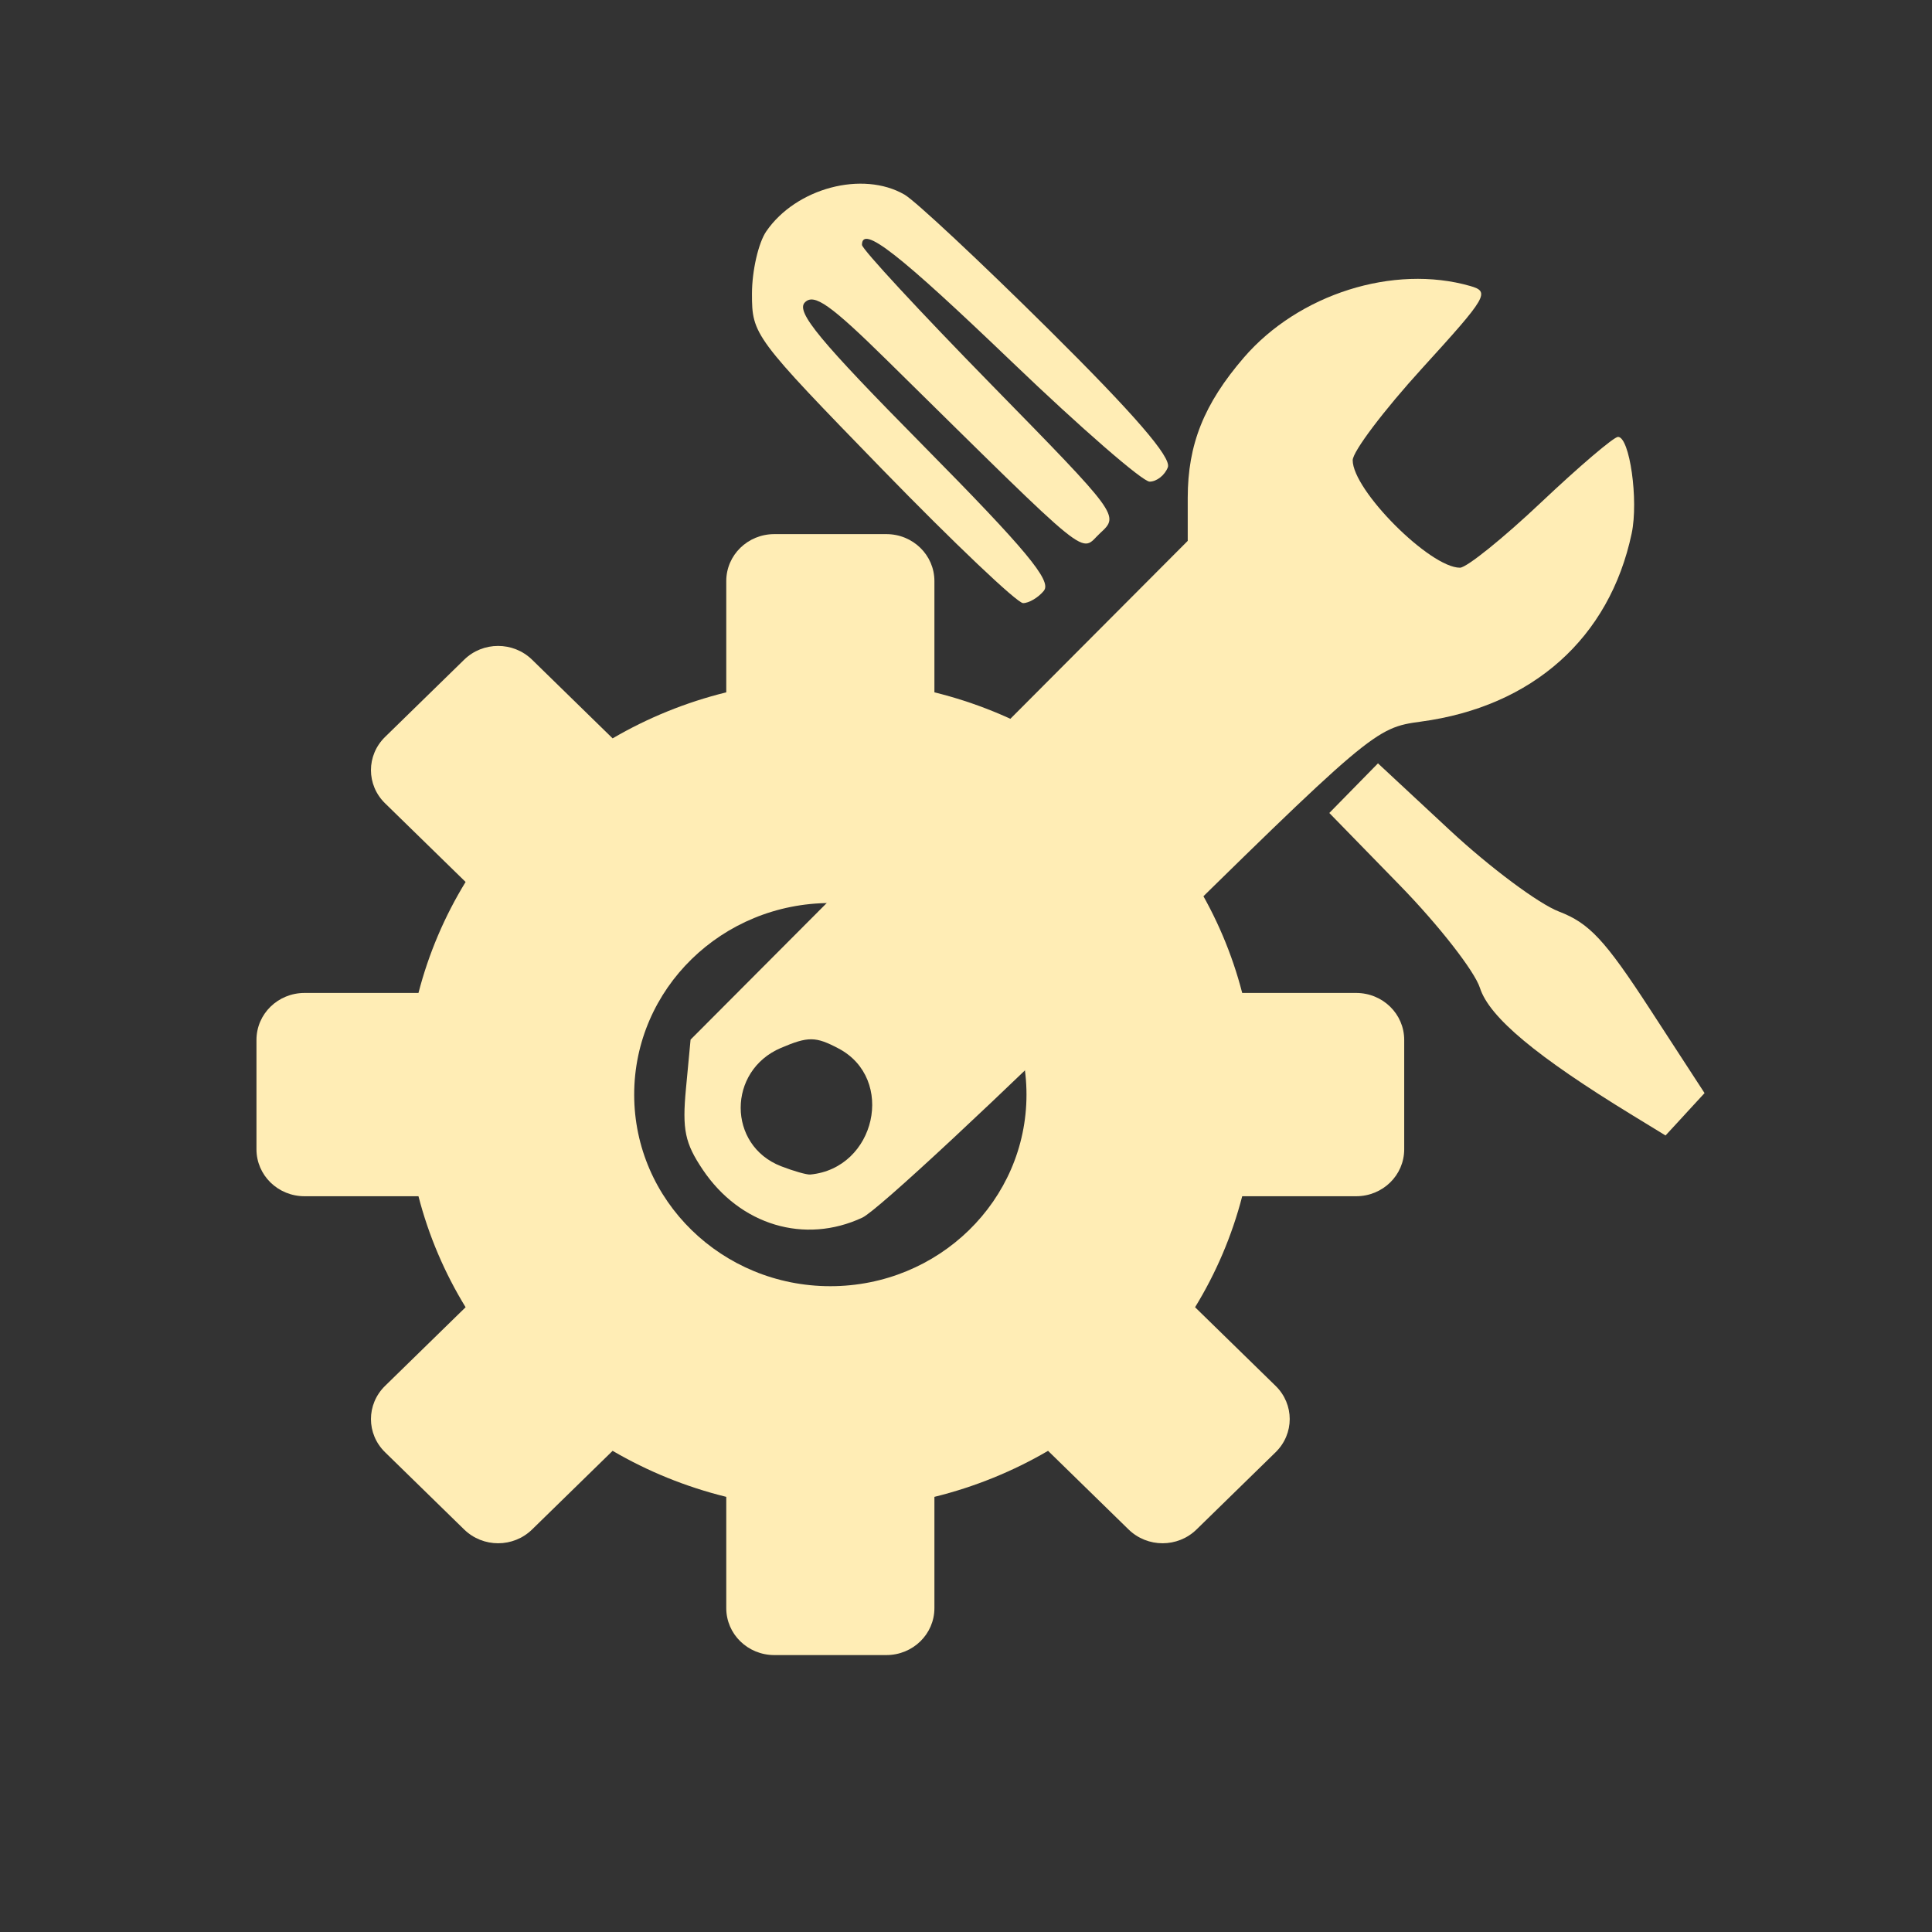 <svg height="512" viewBox="0 0 512 512" width="512" xmlns="http://www.w3.org/2000/svg">
 <rect x="0" y="0" width="512" height="512" fill="#333333" stroke="none"/>
 <g fill="#ffedb5" transform="matrix(-2.239 0 0 2.283 604.803 -114.318)">
  <g transform="translate(8.079 11.082)">
   <path d="m233.126 150.366c-5.18 0-9.35 4.075-9.35 9.136v21.628c-7.868 1.938-15.3 4.982-22.087 8.95l-15.647-15.288c-3.664-3.58-9.559-3.58-13.214 0l-15.36 15.008c-3.664 3.58-3.664 9.34 0 12.912l15.647 15.288c-4.061 6.631-7.175 13.894-9.16 21.582h-22.135c-5.18 0-9.35 4.074-9.35 9.136v21.255c0 5.061 4.17 9.136 9.35 9.136h22.135c1.983 7.688 5.099 14.95 9.16 21.582l-15.647 15.288c-3.664 3.58-3.664 9.34 0 12.912l15.36 15.008c3.664 3.58 9.559 3.58 13.214 0l15.647-15.288c6.786 3.968 14.219 7.011 22.087 8.95v21.628c0 5.061 4.17 9.136 9.35 9.136h21.754c5.18 0 9.35-4.075 9.35-9.136v-21.628c7.868-1.938 15.3-4.982 22.087-8.95l15.647 15.288c3.664 3.58 9.559 3.58 13.214 0l15.36-15.008c3.664-3.58 3.664-9.34 0-12.912l-15.647-15.288c4.061-6.631 7.175-13.894 9.16-21.582h22.135c5.18 0 9.35-4.075 9.35-9.136v-21.255c0-5.061-4.17-9.136-9.35-9.136h-22.135c-1.983-7.688-5.099-14.95-9.16-21.582l15.647-15.288c3.664-3.58 3.664-9.34 0-12.912l-15.36-15.008c-3.664-3.58-9.559-3.58-13.214 0l-15.647 15.288c-6.786-3.968-14.219-7.011-22.087-8.95v-21.628c0-5.061-4.17-9.136-9.35-9.136zm10.877 71.733c21.06 0 38.123 16.665 38.123 37.25 0 20.578-17.055 37.25-38.123 37.25-21.06 0-38.123-16.665-38.123-37.25 0-20.578 17.055-37.25 38.123-37.25z" transform="matrix(-.609 0 0 .597 312.361 11.223)"/>
   <path d="m159.97 180.33c-1.79-.821-16.16-13.948-31.932-29.17-28.352-27.365-28.74-27.688-34.17-28.403-13.23-1.742-22.334-9.712-24.951-21.842-.83-3.846.233-11.21 1.617-11.21.495 0 4.585 3.417 9.09 7.593 4.504 4.176 8.831 7.593 9.616 7.593 3.554 0 12.696-8.984 12.696-12.476 0-1.01-3.697-5.808-8.216-10.672-7.734-8.325-8.07-8.886-5.695-9.553 9.07-2.553 20.323.938 26.801 8.315 4.715 5.37 6.636 10.08 6.636 16.285v4.985l29.422 28.948 29.422 28.948.547 5.697c.456 4.748.124 6.314-1.991 9.4-4.413 6.441-12.06 8.694-18.892 5.563zm9.626-5.964c6.364-2.42 6.373-11.08.014-13.732-3.228-1.349-4.102-1.341-6.815.063-6.786 3.509-4.409 13.916 3.342 14.634.409.038 1.965-.396 3.459-.964z"/>
  </g>
  <path d="m70.68 179.42l-2.311-2.46 6.45-9.725c5.346-8.06 7.194-10 10.793-11.352 2.389-.895 8.183-5.131 12.877-9.413l8.534-7.786 2.88 2.88 2.88 2.88-8.338 8.387c-4.598 4.625-8.856 9.974-9.492 11.923-1.111 3.404-6.666 7.952-18.07 14.789l-3.896 2.337-2.311-2.46z"/>
  <path d="m146.56 118.63c-.942-1.135 2.137-4.765 14.228-16.771 12.359-12.273 15.16-15.593 14.07-16.681-1.088-1.088-3.03.254-9.751 6.742-24.893 24.03-22.703 22.289-25.22 20.02-2.252-2.038-2.238-2.057 12.979-17.301 8.378-8.393 15.233-15.656 15.233-16.14 0-2.35-4.32.96-17.82 13.652-8.09 7.607-15.392 13.831-16.227 13.831-.835 0-1.805-.75-2.157-1.667-.44-1.147 3.959-6.138 14.1-16 8.108-7.883 15.788-14.926 17.07-15.651 4.962-2.813 12.841-.759 16.36 4.265.931 1.329 1.693 4.589 1.693 7.244 0 4.757-.224 5.05-15.409 20.369-8.475 8.548-15.981 15.542-16.681 15.542-.699 0-1.813-.652-2.474-1.449z"/>
 </g>
</svg>
